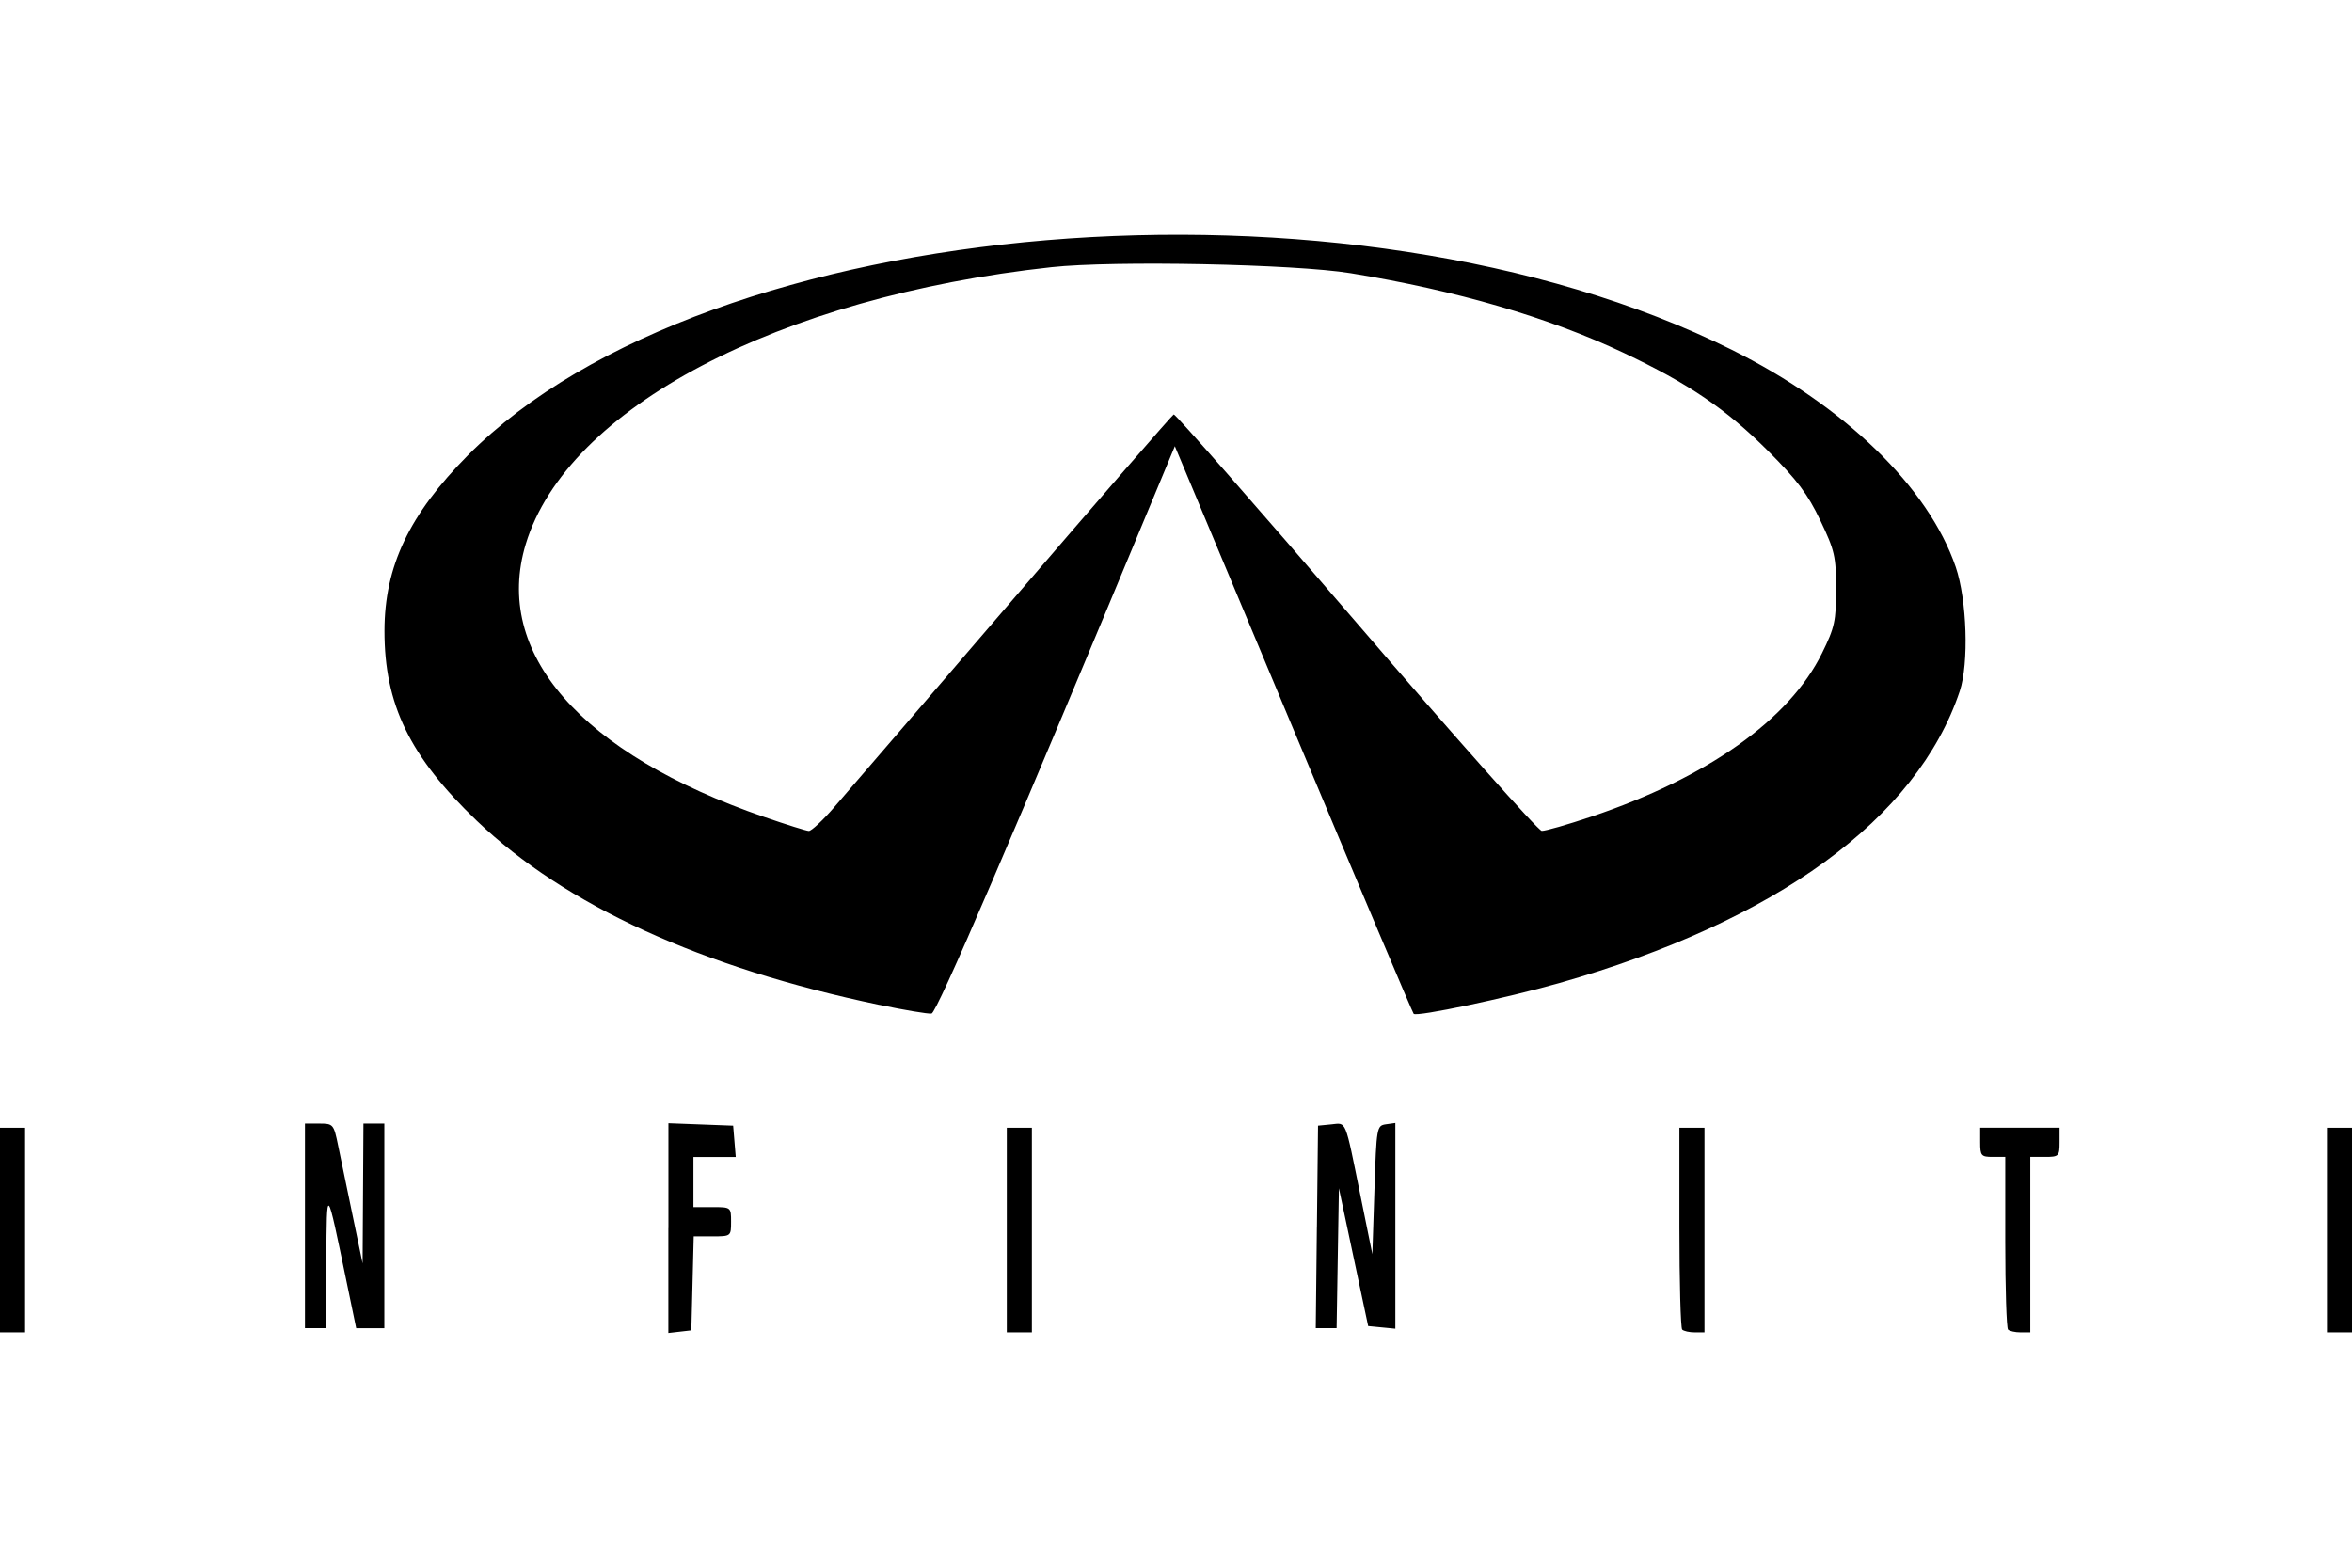 <?xml version="1.0" encoding="UTF-8" standalone="no"?>
<!-- Created with Inkscape (http://www.inkscape.org/) -->
<svg id="svg2" xmlns:rdf="http://www.w3.org/1999/02/22-rdf-syntax-ns#" xmlns="http://www.w3.org/2000/svg" height="45" width="67.5" version="1.1" xmlns:cc="http://creativecommons.org/ns#" xmlns:dc="http://purl.org/dc/elements/1.1/">
 <g id="g13532">
  <rect id="rect2990" opacity="0" height="45" width="67.5" y="0" x="3.5527e-15"/>
  <path id="path13530" d="m0 35.308v-2.937h0.36 0.36v2.937 2.937h-0.36-0.36v-2.937zm19.183-0.057v-3.01l0.929 0.035 0.929 0.035 0.037 0.45 0.037 0.45h-0.607-0.607v0.719 0.719h0.54c0.537 0 0.54 0.002 0.54 0.42 0 0.417-0.003 0.42-0.536 0.42h-0.536l-0.034 1.349-0.034 1.349-0.33 0.038-0.33 0.038v-3.01zm9.711 0.057v-2.937h0.36 0.36v2.937 2.937h-0.36-0.36v-2.937zm19.383 2.857c-0.044-0.044-0.08-1.366-0.08-2.937v-2.857h0.36 0.36v2.937 2.937h-0.28c-0.154 0-0.316-0.036-0.36-0.08zm9.352 0c-0.044-0.044-0.08-1.177-0.08-2.518v-2.438h-0.36c-0.331 0-0.36-0.033-0.36-0.42v-0.42h1.139 1.139v0.42c0 0.4-0.02 0.42-0.42 0.42h-0.42v2.518 2.518h-0.28c-0.154 0-0.316-0.036-0.36-0.08zm9.152-2.857v-2.937h0.36 0.36v2.937 2.937h-0.36-0.36v-2.937zm-58.029-0.12v-2.937h0.411c0.4 0 0.415 0.018 0.54 0.629 0.071 0.346 0.258 1.25 0.416 2.008l0.287 1.379 0.012-2.008 0.012-2.008h0.3 0.3v2.937 2.937h-0.404-0.404l-0.267-1.289c-0.592-2.862-0.575-2.843-0.59-0.66l-0.013 1.948h-0.3-0.3v-2.937zm29.042 0.03 0.032-2.907 0.379-0.037c0.445-0.043 0.385-0.191 0.842 2.061l0.338 1.665 0.06-1.845c0.059-1.801 0.066-1.845 0.33-1.883l0.27-0.038v2.953 2.953l-0.39-0.038-0.39-0.038-0.42-1.978-0.42-1.978-0.033 2.008-0.033 2.008h-0.299-0.299l0.032-2.907zm-12.558-6.373c-5.1-1.066-9.015-2.857-11.553-5.285-1.923-1.84-2.652-3.342-2.649-5.457 0.003-1.848 0.711-3.336 2.393-5.033 6.902-6.96 25.292-8.497 36.268-3.032 3.245 1.616 5.649 3.947 6.432 6.237 0.323 0.946 0.382 2.768 0.115 3.566-1.226 3.661-5.268 6.607-11.497 8.379-1.52 0.432-4.082 0.973-4.174 0.881-0.031-0.031-1.586-3.71-3.455-8.175l-3.399-8.118-0.44 1.058c-4.237 10.197-6.389 15.206-6.543 15.228-0.099 0.014-0.774-0.099-1.5-0.251zm-1.294-5.676c0.33-0.379 2.639-3.063 5.131-5.965s4.568-5.29 4.612-5.308c0.044-0.018 2.397 2.663 5.228 5.957s5.231 5.993 5.334 5.997c0.102 0.004 0.744-0.18 1.425-0.409 3.337-1.124 5.678-2.784 6.618-4.692 0.363-0.737 0.404-0.924 0.403-1.842-0-0.934-0.039-1.103-0.453-1.97-0.36-0.756-0.666-1.161-1.498-1.993-1.207-1.205-2.272-1.928-4.148-2.817-2.146-1.016-4.788-1.788-7.83-2.284-1.609-0.263-6.804-0.368-8.59-0.173-7.837 0.853-13.9 4.046-15.084 7.944-0.951 3.131 1.578 6.025 6.851 7.84 0.626 0.216 1.198 0.395 1.271 0.398 0.073 0.004 0.402-0.304 0.731-0.683z"/>
 </g>
</svg>
